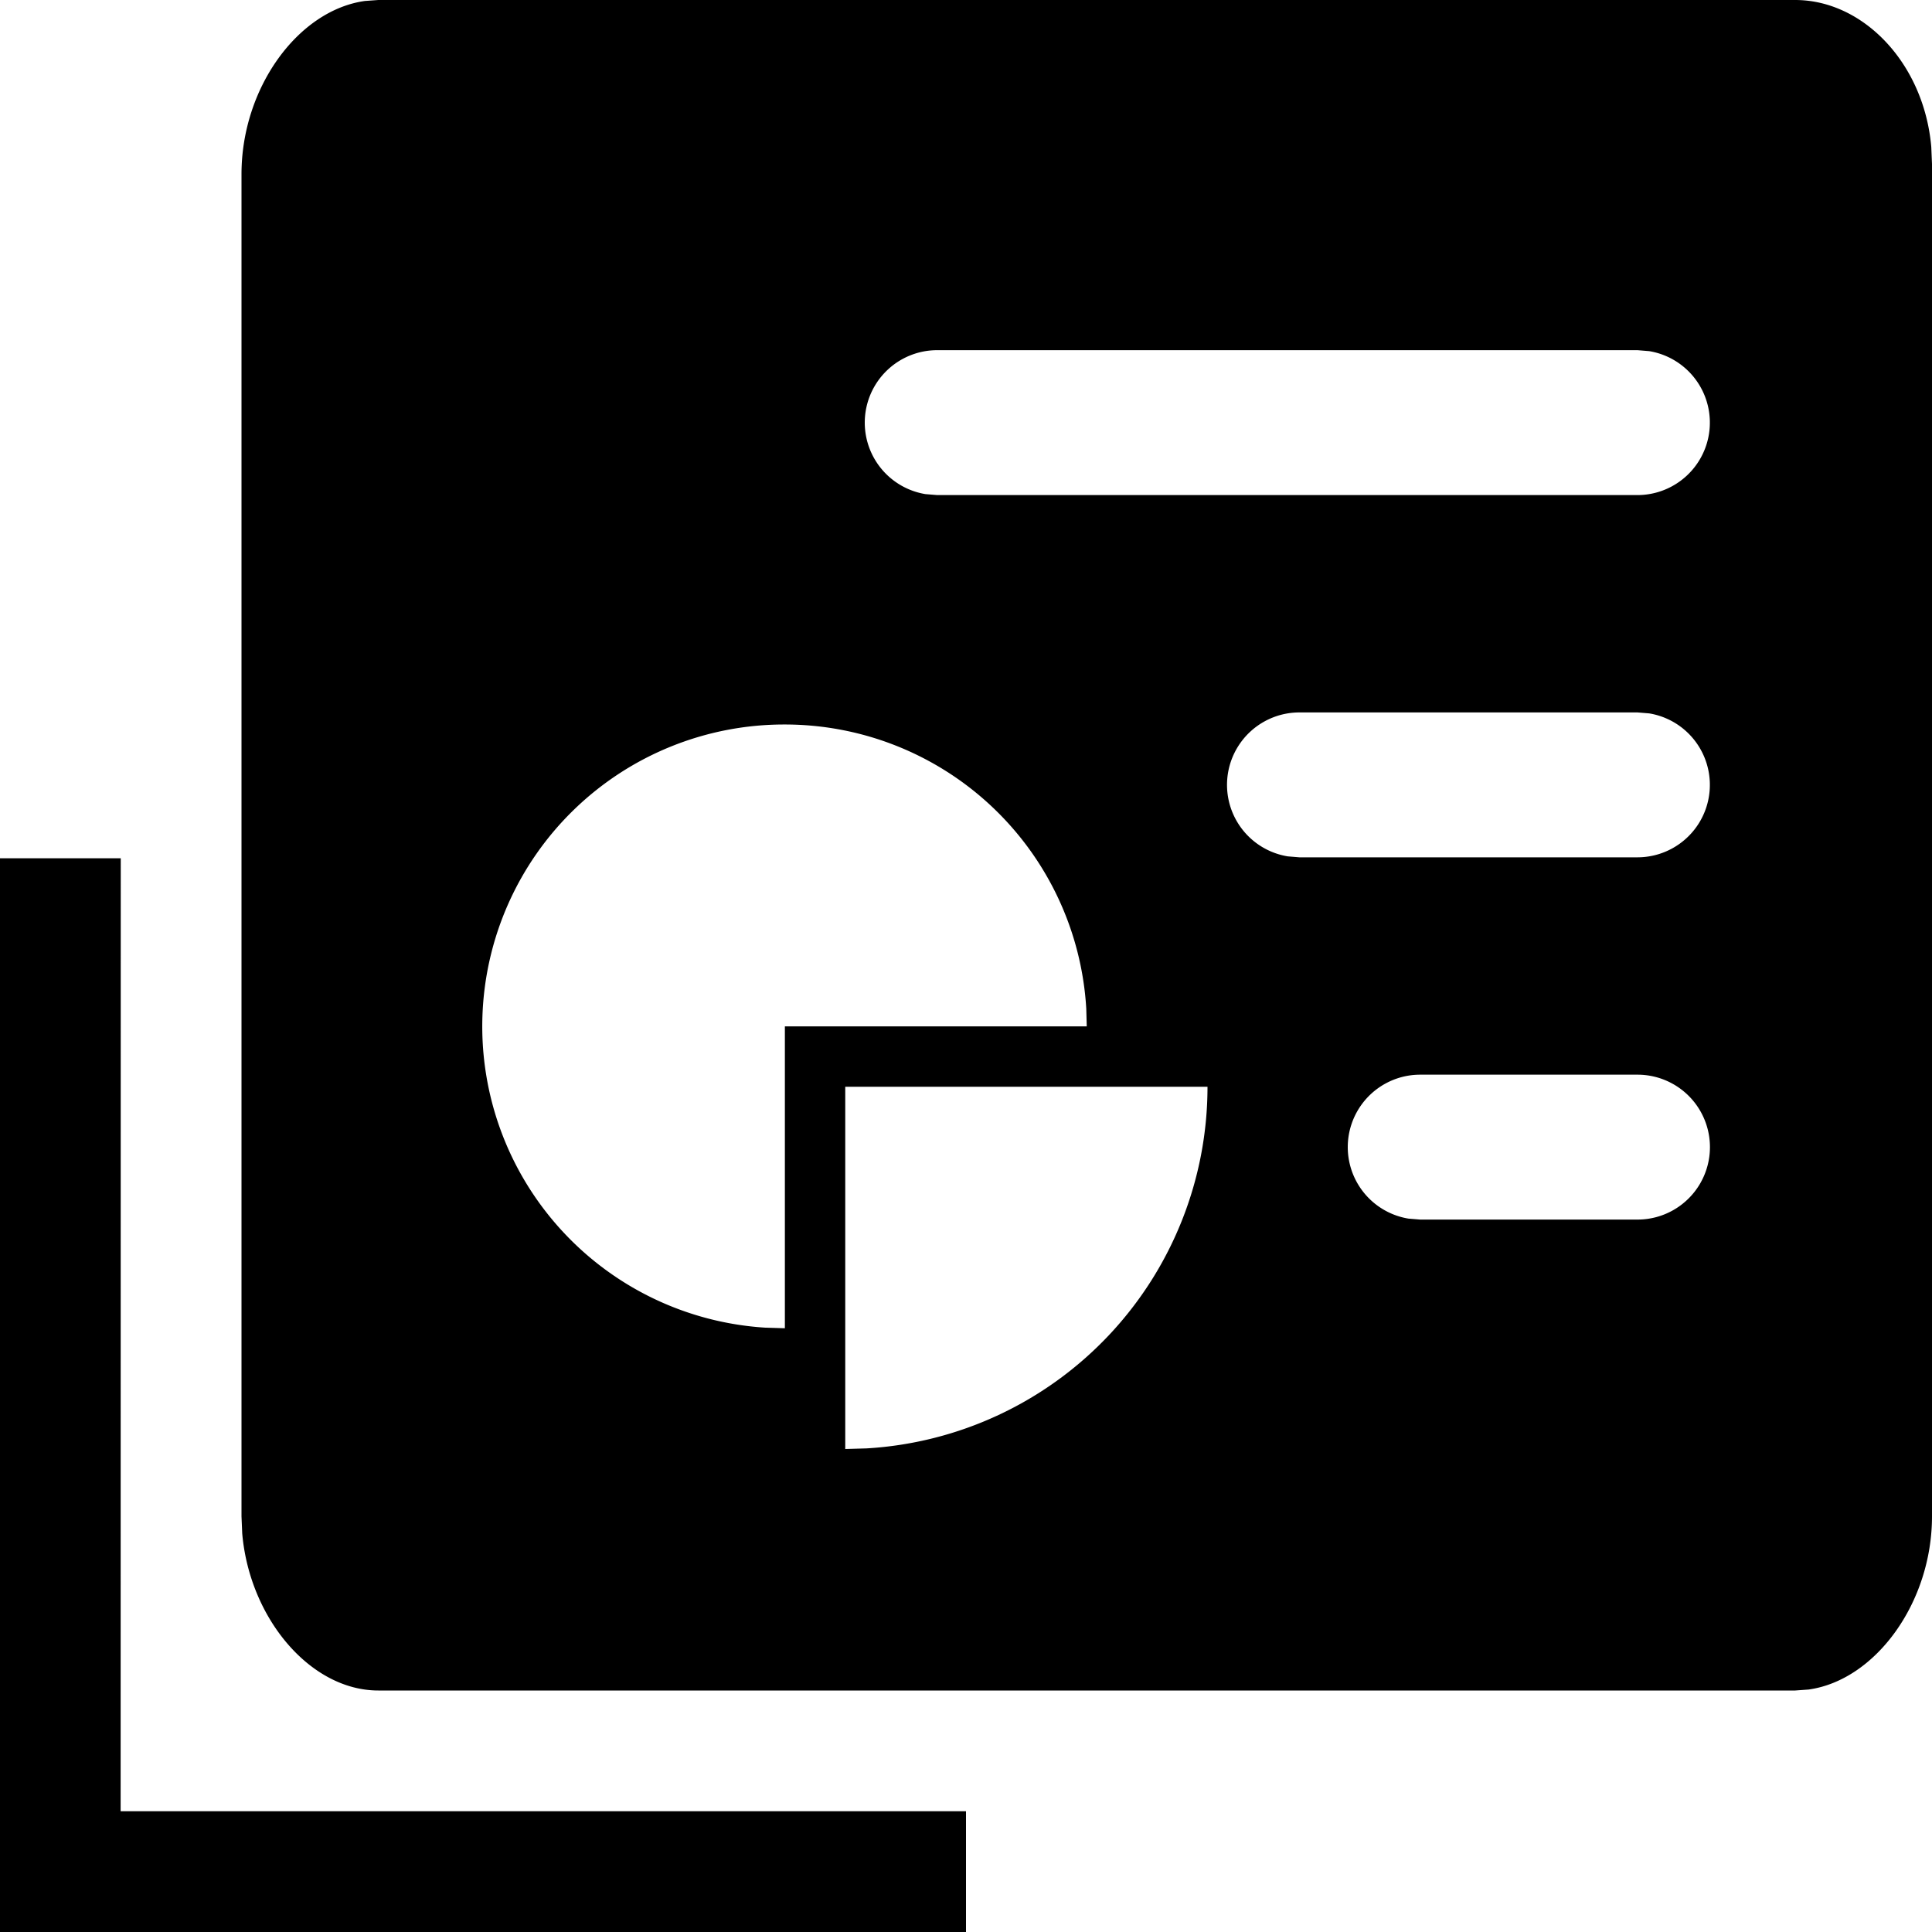 <svg class="icon" width="48" height="48" viewBox="0 0 1024 1024" xmlns="http://www.w3.org/2000/svg"><path d="M0 454.912h64L63.936 960H512v64H0V454.912zM951.488 0c35.968 0 68.224 33.408 72.128 77.824l.384 9.088v716.8c0 45.76-30.016 86.848-65.408 91.776l-7.104.512H200.512c-35.968 0-68.224-38.208-72.128-83.2l-.384-9.088V92.288c0-45.76 30.016-86.848 65.408-91.776L200.512 0h750.976zM640 576H448v192l11.264-.32A192 192 0 00640 576zM416 384a160 160 0 00-10.496 319.68L416 704V544h160l-.256-9.408A160 160 0 00416 384zm451.904 185.6h-115.2a38.4 38.4 0 00-6.208 76.288l6.208.512h115.2a38.4 38.4 0 000-76.8zm-179.2-192a38.4 38.4 0 00-6.208 76.288l6.208.512h179.2a38.4 38.4 0 006.208-76.288l-6.208-.512h-179.2zm-192-192a38.4 38.4 0 00-6.208 76.288l6.208.512h371.2a38.4 38.4 0 006.208-76.288l-6.208-.512h-371.2z"/></svg>